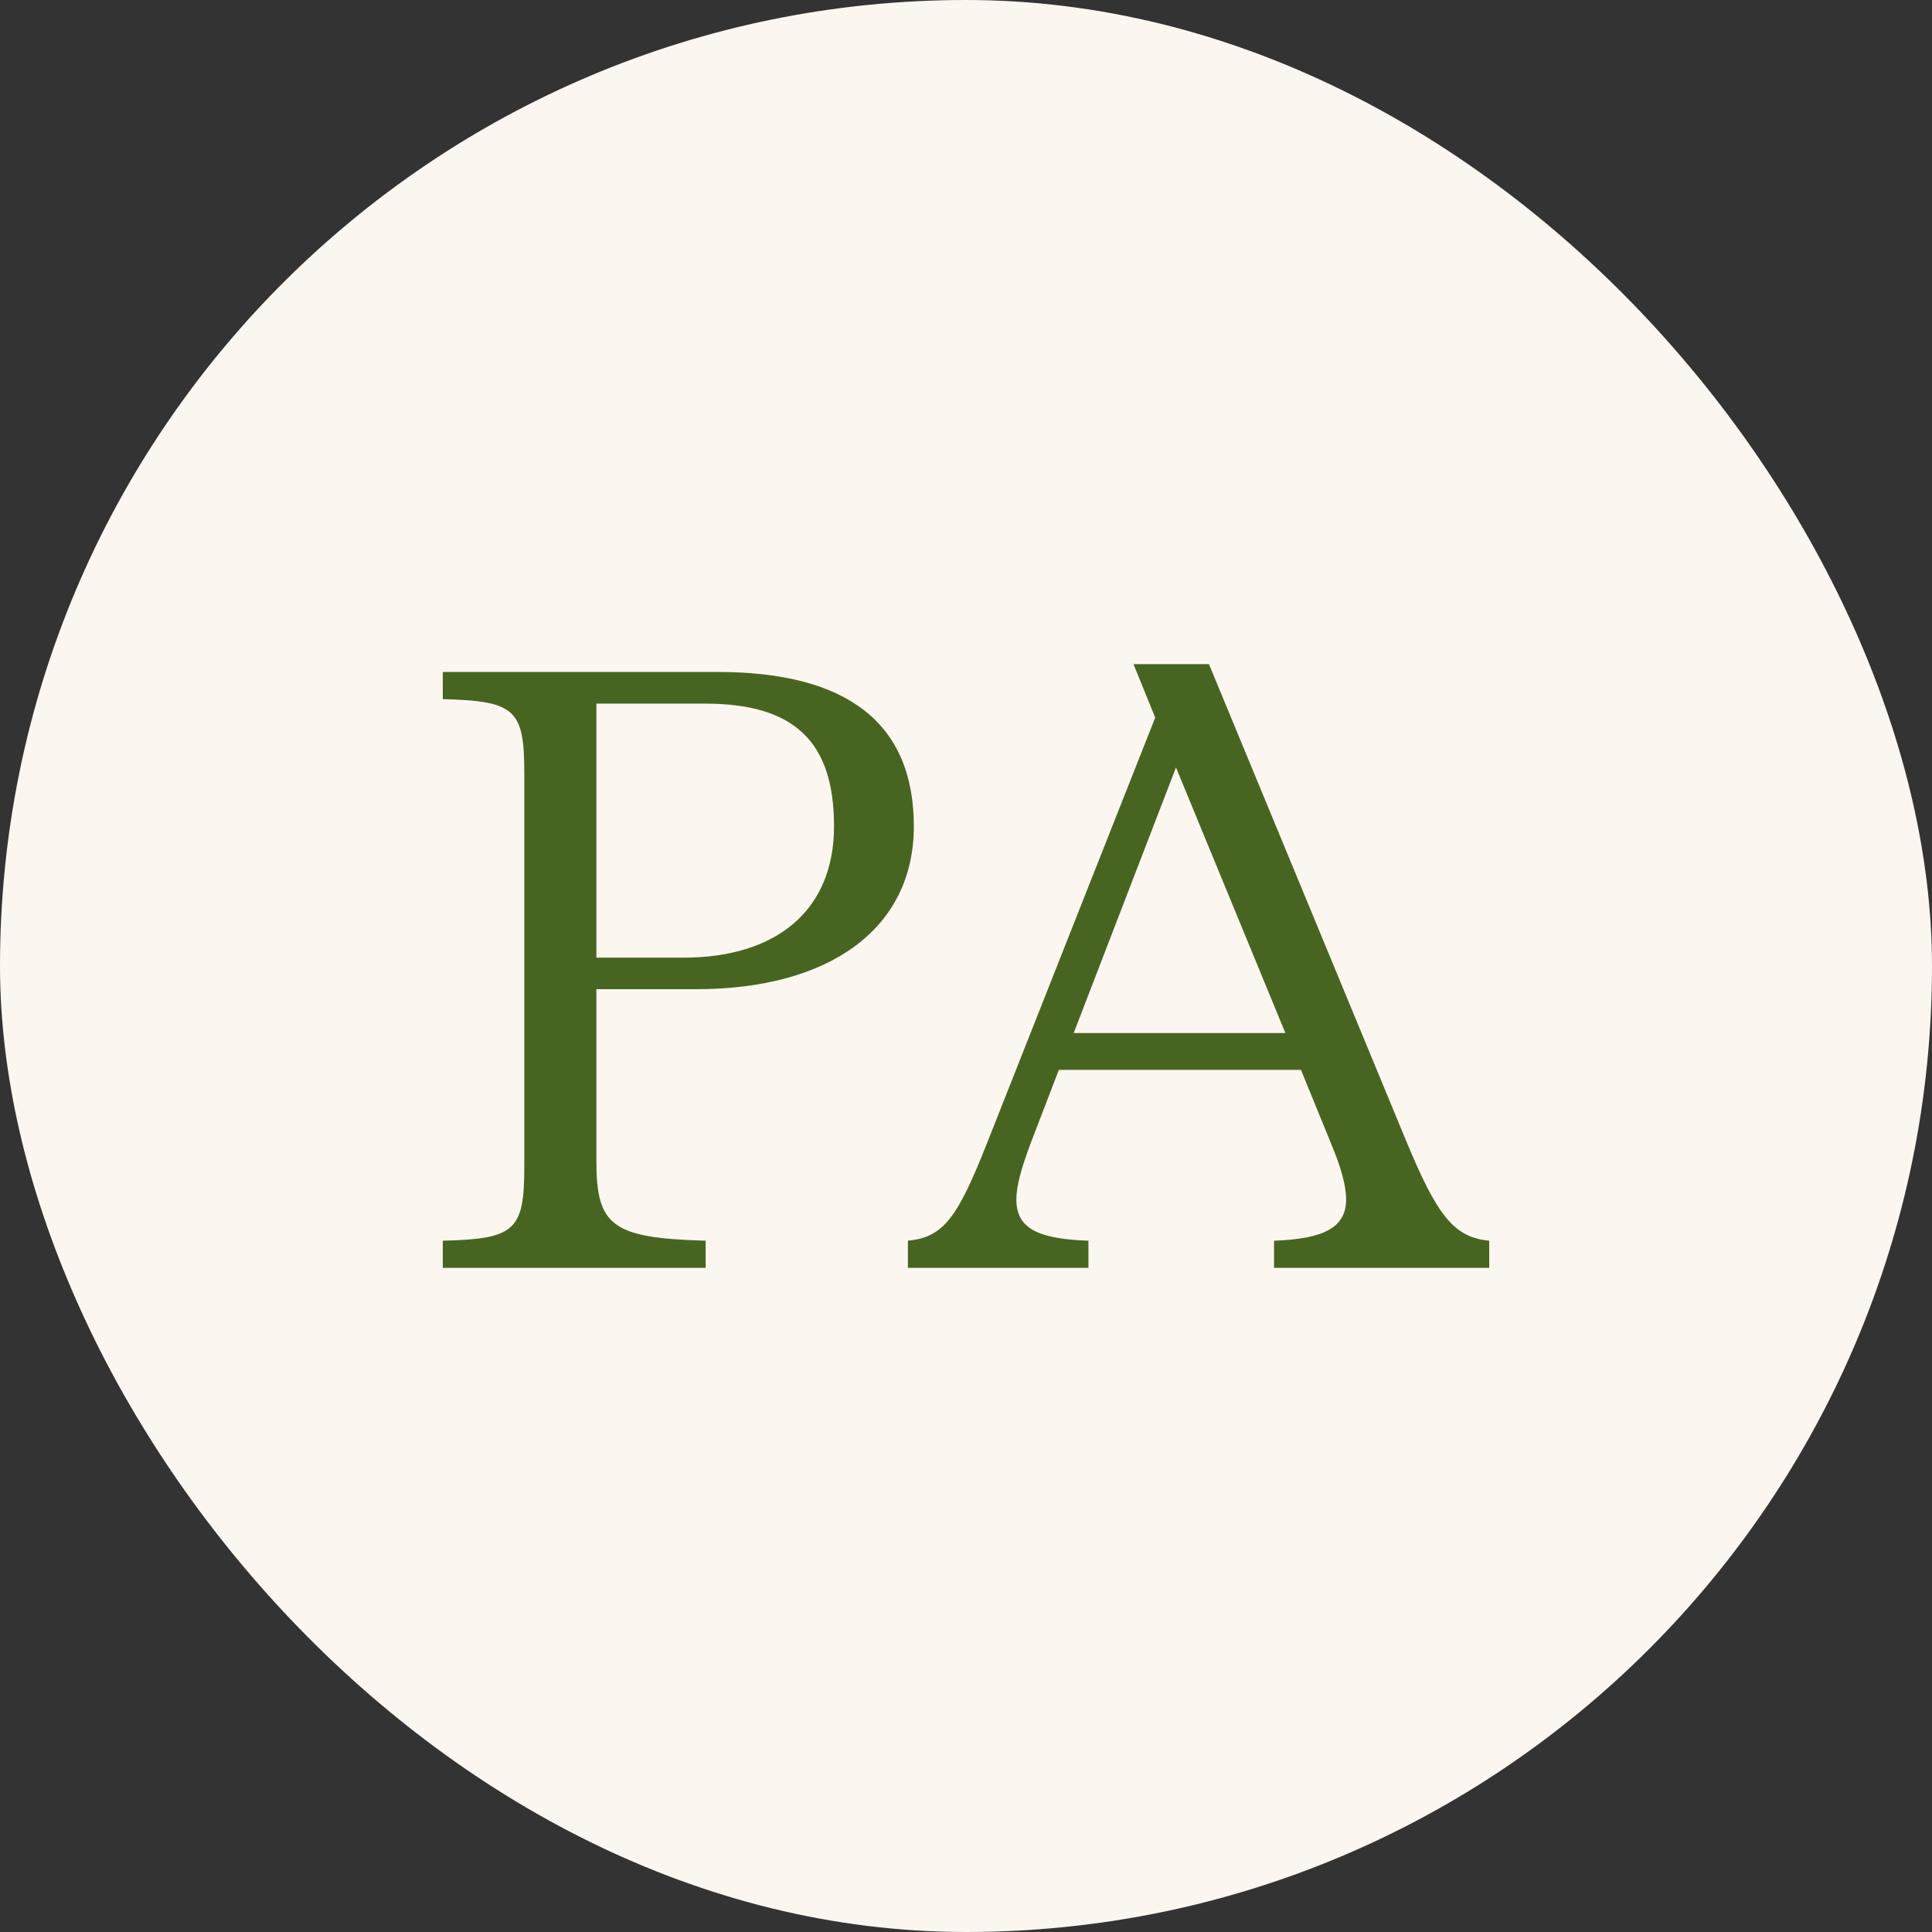 <svg width="16" height="16" viewBox="0 0 16 16" fill="none" xmlns="http://www.w3.org/2000/svg">
<rect x="0" y="0" width="16" height="16" fill="#333333" stroke="none"/>
<rect width="16" height="16" rx="8" fill="#FCF6F1"/>
<path d="M5.765 8.192H4.939V9.615C4.939 10.152 5.068 10.253 5.844 10.275V10.5H3.667V10.275C4.27 10.261 4.342 10.188 4.342 9.658V6.407C4.342 5.877 4.27 5.805 3.667 5.79V5.565H5.945C7.022 5.565 7.568 5.993 7.568 6.843C7.568 7.684 6.879 8.192 5.765 8.192ZM5.837 5.827H4.939V7.931H5.657C6.44 7.931 6.907 7.532 6.907 6.843C6.907 6.146 6.584 5.827 5.837 5.827Z" fill="#476520"/>
<path d="M10.012 5.5L11.636 9.426C11.902 10.072 12.039 10.246 12.333 10.275V10.5H10.551V10.275C10.961 10.261 11.148 10.166 11.148 9.934C11.148 9.818 11.105 9.665 11.026 9.477L10.774 8.86H8.769L8.532 9.477C8.46 9.673 8.417 9.818 8.417 9.934C8.417 10.173 8.597 10.261 9.014 10.275V10.5H7.519V10.275C7.814 10.246 7.929 10.086 8.173 9.47L9.567 5.943L9.387 5.5H10.012ZM9.739 6.356L8.892 8.555H10.645L9.739 6.356Z" fill="#476520"/>
</svg>

